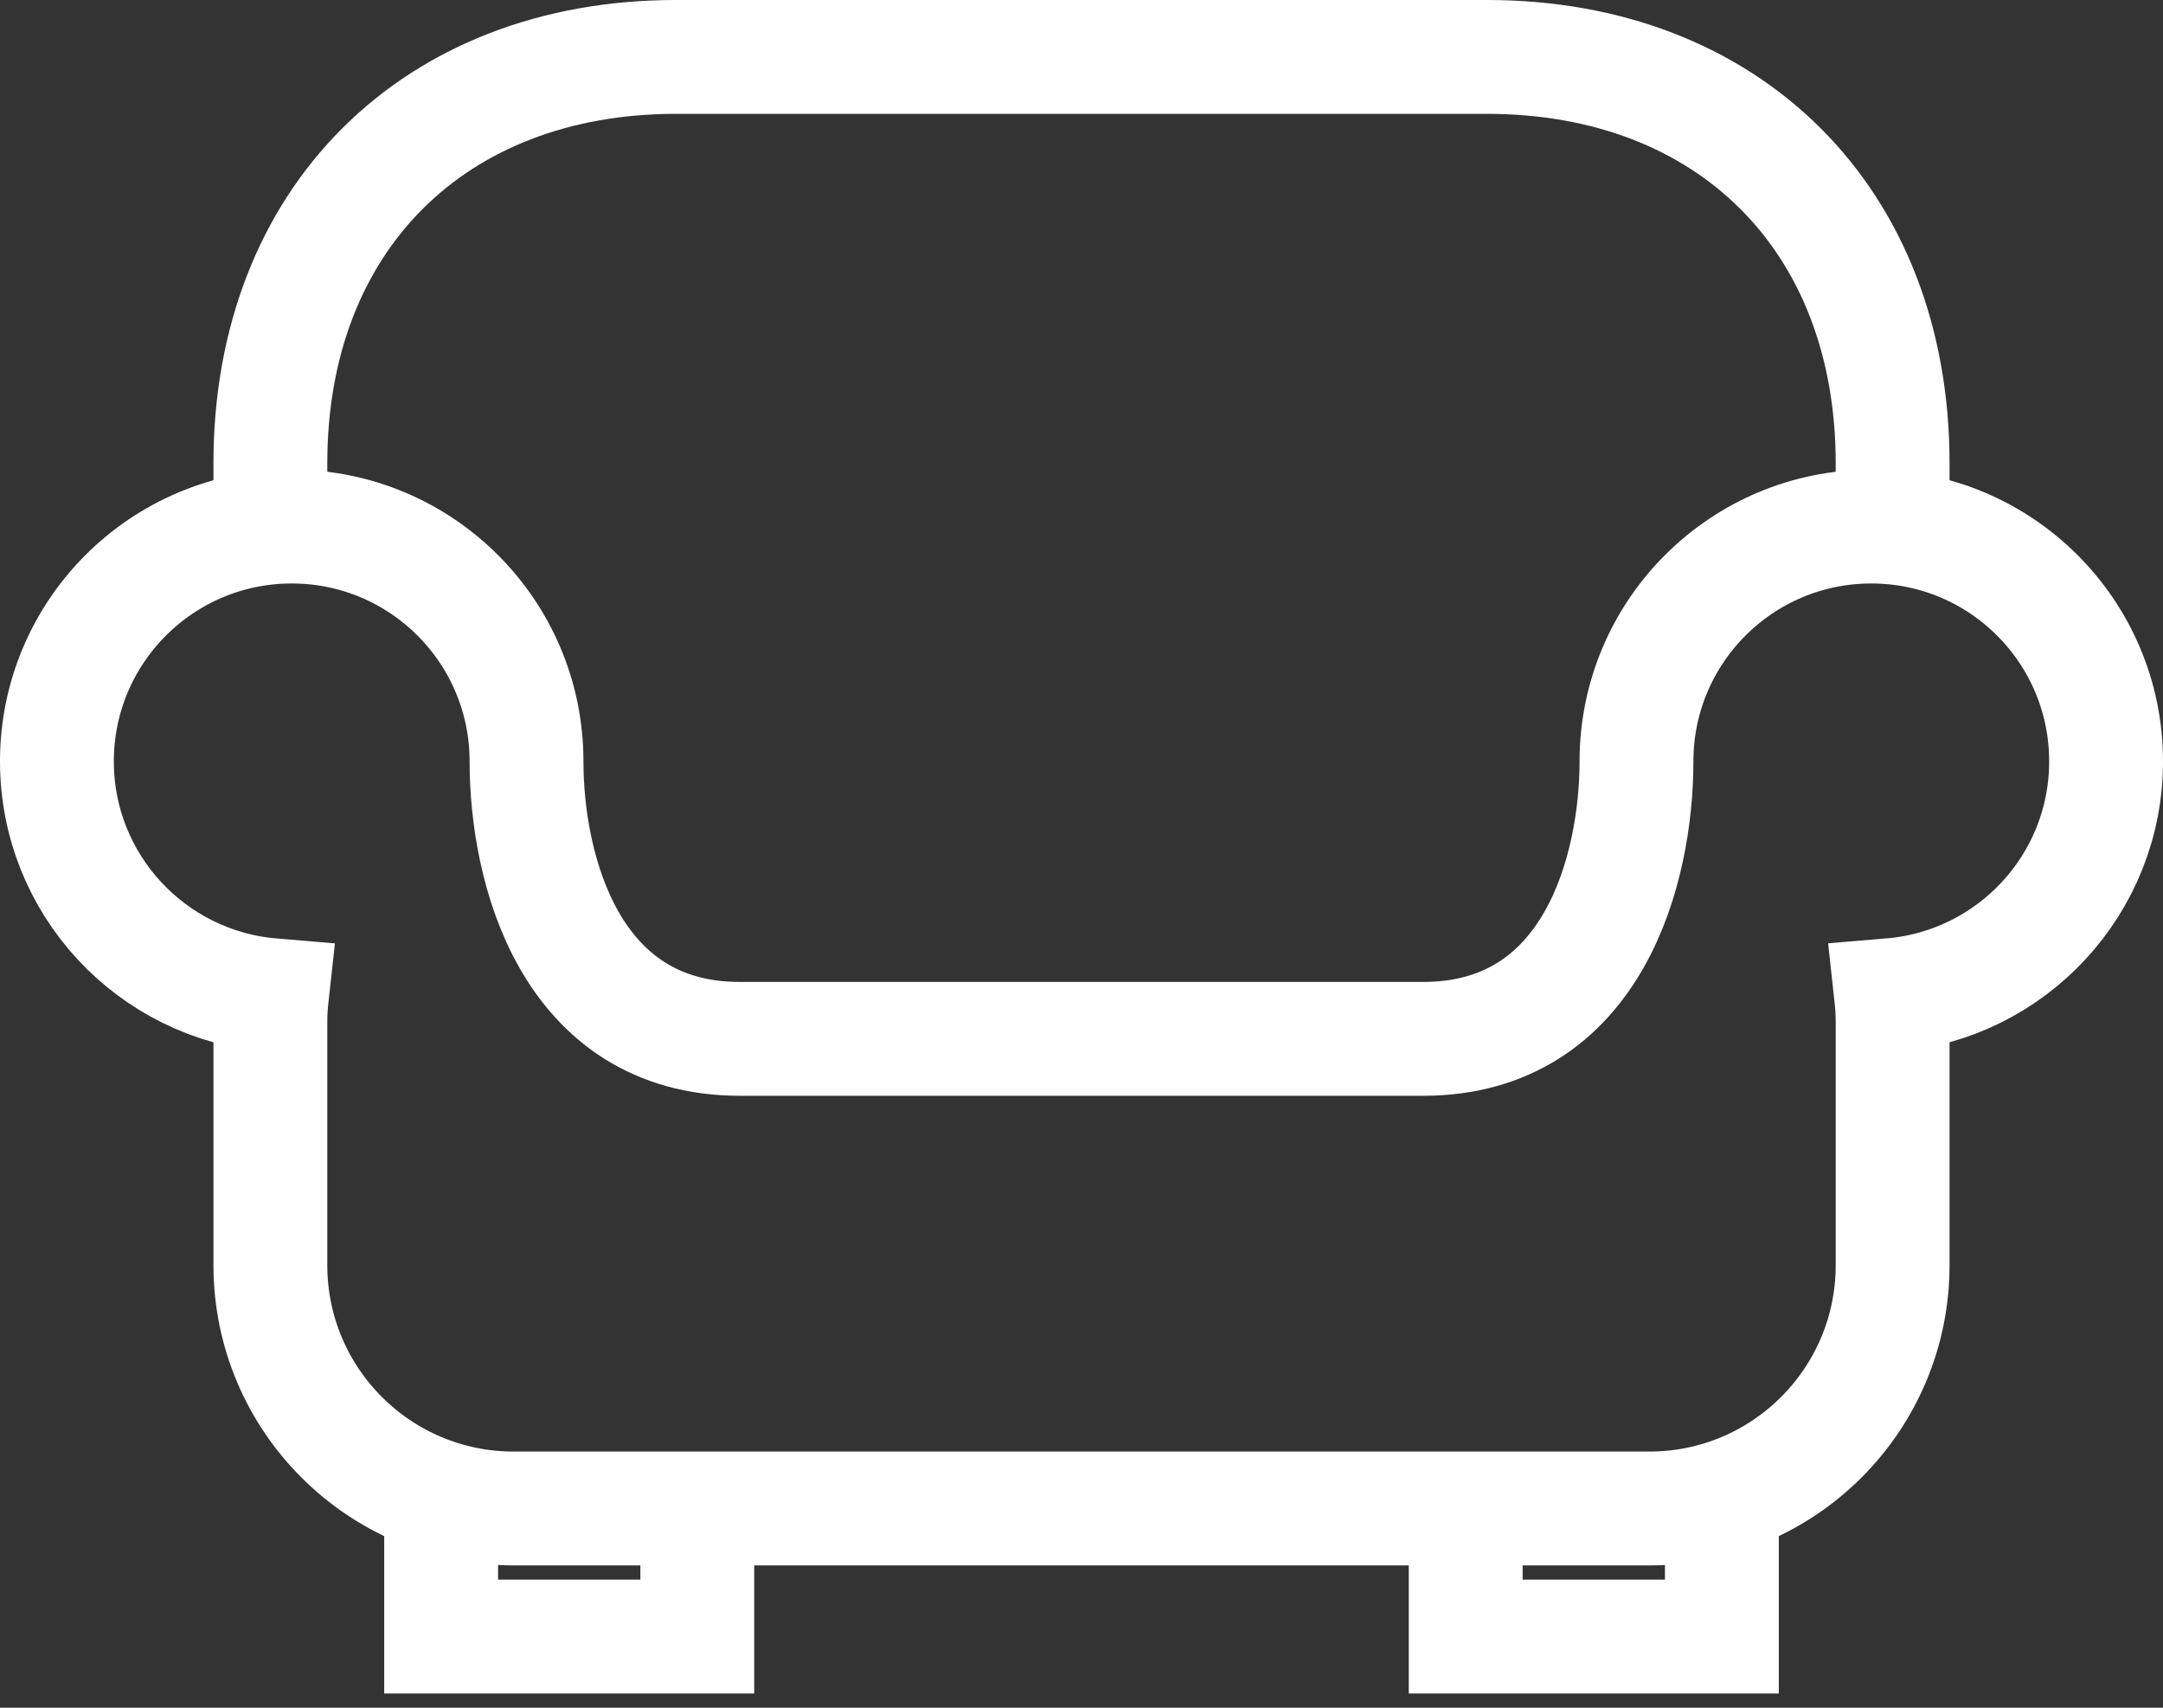 <?xml version="1.0" encoding="UTF-8" standalone="no"?>
<svg width="38px" height="30px" viewBox="0 0 38 30" version="1.1" xmlns="http://www.w3.org/2000/svg" xmlns:xlink="http://www.w3.org/1999/xlink">
    <rect x="0" y="0" width="38" height="30" fill="#333333" stroke="none"/>
    <!-- Generator: Sketch 3.7.2 (28276) - http://www.bohemiancoding.com/sketch -->
    <title>living_room</title>
    <desc>Created with Sketch.</desc>
    <defs></defs>
    <g id="Main" stroke="none" stroke-width="1" fill="none" fill-rule="evenodd">
        <g id="Main-1280" transform="translate(-1046, -2140)" stroke-width="2" stroke="#FFFFFF">
            <g id="Group-7" transform="translate(112, 2137)">
                <g id="living_room" transform="translate(935, 4)">
                    <g id="Layer_1">
                        <path d="M36,12.375 C36,10.097 34.154,8.25 31.875,8.25 C29.596,8.25 27.75,10.097 27.75,12.375 C27.75,14.25 27,17.25 24,17.25 L12,17.25 C9,17.25 8.25,14.25 8.25,12.375 C8.25,10.097 6.404,8.25 4.125,8.25 C1.847,8.25 0,10.097 0,12.375 C0,14.536 1.662,16.305 3.777,16.483 C3.76,16.637 3.75,16.792 3.75,16.95 L3.75,21.225 C3.75,23.586 5.664,25.5 8.025,25.5 L27.975,25.5 C30.336,25.5 32.25,23.586 32.25,21.225 L32.25,16.95 C32.25,16.792 32.24,16.637 32.223,16.482 C34.338,16.305 36,14.536 36,12.375 L36,12.375 Z" id="Shape"></path>
                        <polyline id="Shape" points="29.25 25.306 29.25 27.75 24.75 27.75 24.75 25.5"></polyline>
                        <polyline id="Shape" points="6.75 25.306 6.75 27.75 11.25 27.75 11.25 25.5"></polyline>
                        <path d="M32.25,8.268 L32.25,7.138 C32.25,2.845 29.365,0 25.125,0 L10.875,0 C6.635,0 3.75,2.845 3.75,7.138 L3.75,8.25" id="Shape"></path>
                    </g>
                </g>
            </g>
        </g>
    </g>
</svg>
